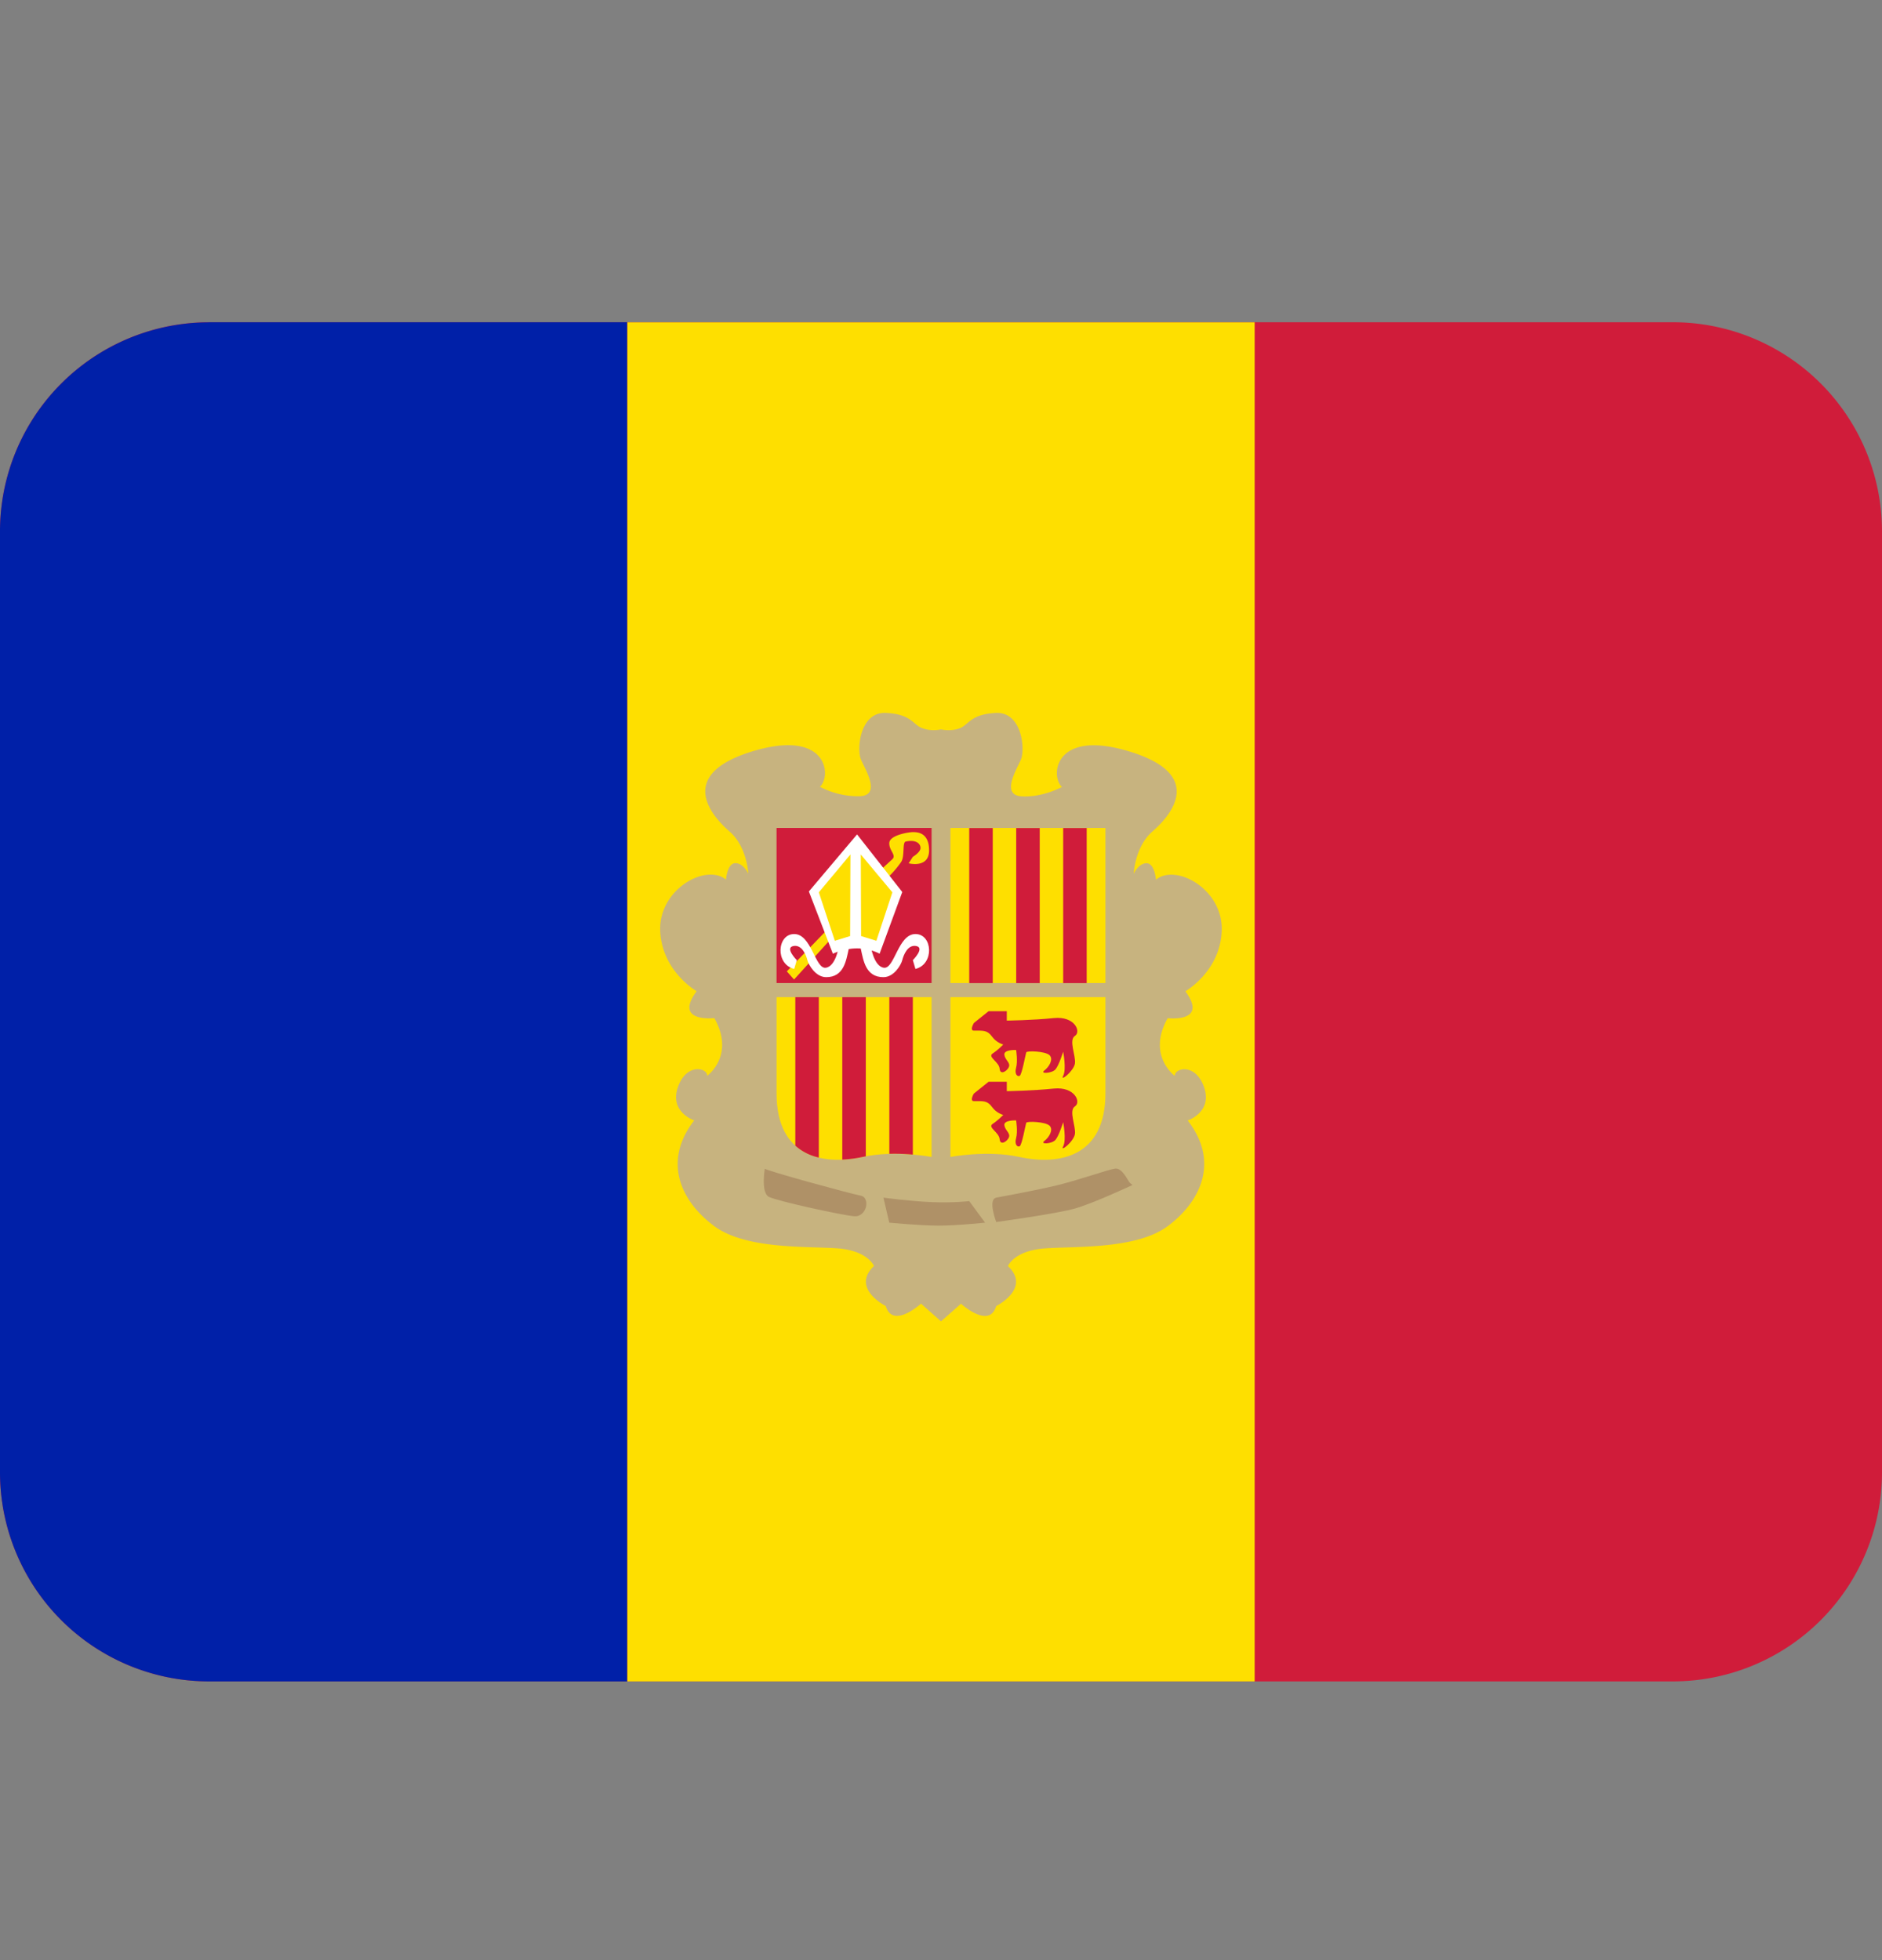 <svg xmlns="http://www.w3.org/2000/svg" width="24" height="25" fill="none" viewBox="0 0 24 25"><rect x="0" y="0" width="24" height="25" fill="#808080" stroke="none"/><path fill="#D01C3A" d="M24 18.778a2.667 2.667 0 0 1-2.667 2.667H2.667A2.667 2.667 0 0 1 0 18.778v-12A2.667 2.667 0 0 1 2.667 4.11h18.666A2.667 2.667 0 0 1 24 6.778v12Z"/><path fill="#0020A8" d="M2.667 4.111A2.667 2.667 0 0 0 0 6.778v12a2.667 2.667 0 0 0 2.667 2.667H8V4.11H2.667Z"/><path fill="#FEDF00" d="M8 4.111h8v17.334H8V4.11Z"/><path fill="#C7B37F" d="M15.357 13.872c-.106-.315-.376-.255-.376-.15 0 0-.359-.26-.09-.736 0 0 .524.062.225-.343 0 0 .45-.255.464-.779.015-.524-.584-.854-.839-.644 0 0-.015-.21-.12-.21-.104 0-.164.135-.164.135s.015-.345.239-.54c.225-.194.689-.718-.285-1.018-.974-.3-1.018.316-.869.45 0 0-.24.134-.51.12-.269-.014-.075-.33-.015-.464.06-.135.016-.614-.315-.6-.33.016-.345.15-.464.196-.118.044-.238.014-.238.014s-.12.03-.24-.016c-.12-.044-.135-.18-.464-.194-.33-.016-.375.464-.315.598.06.136.255.45-.015.464a1.05 1.05 0 0 1-.51-.12c.15-.134.105-.748-.868-.45-.973.3-.51.825-.285 1.02.225.194.24.539.24.539s-.06-.135-.165-.135c-.105 0-.12.21-.12.21-.254-.21-.853.12-.839.644.016.524.465.779.465.779-.3.404.225.343.225.343.269.476-.09.736-.09.736 0-.105-.27-.165-.376.15-.106.314.21.419.21.419-.419.54-.15 1.049.255 1.348.405.3 1.183.255 1.573.284.389.03.464.225.464.225-.299.286.15.51.15.51.09.3.45-.03.45-.03l.255.226.255-.225s.36.33.449.03c0 0 .45-.225.15-.51 0 0 .075-.195.465-.225.389-.03 1.168.015 1.572-.284.404-.3.674-.81.255-1.348 0 0 .317-.105.21-.42Z"/><path fill="#D01C3A" d="M11.88 12.539V10.56H9.903v1.978h1.977Z"/><path fill="#FEDF00" d="m10.622 11.782-.588.607.092.104.496-.546v-.165Zm.966-.771s.26.068.26-.165-.155-.233-.207-.233c-.053 0-.292.038-.3.135-.008.097.094.157.039.21a9.97 9.97 0 0 1-.201.182l.087.104s.125-.104.225-.249c.05-.073.012-.252.06-.262.142-.03.194.037.187.09-.007.052-.097.105-.097.105l-.053.082Z"/><path fill="#fff" d="M11.101 12.051s.038.277.172.292c.135.015.18-.43.401-.43.221 0 .243.386 0 .445l-.033-.112s.157-.157.044-.18c-.112-.022-.164.12-.179.18-.015.06-.105.217-.24.217-.225 0-.255-.206-.289-.364-.033-.16.124-.048.124-.048Zm-.4 0s-.037.277-.172.292c-.135.015-.18-.43-.401-.43-.221 0-.244.386 0 .445l.033-.112s-.157-.157-.044-.18c.112-.022.164.12.179.18.015.06.105.217.24.217.224 0 .254-.206.288-.364.035-.16-.123-.048-.123-.048Z"/><path fill="#fff" d="m10.93 10.643.576.734-.289.787s-.116-.068-.288-.068c-.173 0-.308.068-.308.068l-.306-.794.614-.727Z"/><path fill="#FEDF00" d="m10.977 10.898.403.483-.204.618-.195-.06-.004-1.041Zm-.132 0-.403.483.204.618.195-.06.004-1.041Zm-.942 1.82v1.229c0 .809.59.92 1.098.809.41-.09.879 0 .879 0v-2.038H9.903Z"/><path fill="#D01C3A" d="m11.001 14.756.04-.008v-2.03h-.3v2.072c.088-.004.175-.016.26-.034Zm.64-.03v-2.008h-.3v1.998c.11-.003.213.002.3.01Zm-1.199.038v-2.046h-.3v1.894a.667.667 0 0 0 .3.152Z"/><path fill="#FEDF00" d="M12.12 12.539V10.56h1.977v1.978H12.12Z"/><path fill="#D01C3A" d="M12.36 10.561h.3v1.978h-.3V10.56Zm.599 0h.3v1.978h-.3V10.56Zm.599 0h.3v1.978h-.3V10.56Z"/><path fill="#FEDF00" d="M14.097 12.718v1.228c0 .81-.59.921-1.098.81-.41-.09-.879 0-.879 0v-2.038h1.977Z"/><path fill="#D01C3A" d="m12.42 13.047.187-.15h.232v.12s.33-.004.599-.032c.27-.028.352.175.27.227-.083.053.014.255 0 .352-.015.097-.195.24-.15.157.044-.082 0-.307 0-.307s-.053.172-.098.225c-.045.052-.203.06-.143.015.06-.045.12-.142.068-.195-.052-.052-.288-.06-.298-.037-.009.022-.054.284-.084.3-.03.014-.068-.024-.045-.105.023-.083 0-.225 0-.225s-.157-.008-.15.06c.008.067.075.097.06.15-.015.052-.112.12-.12.03-.007-.09-.157-.15-.09-.195.068-.044.136-.115.136-.115s-.085-.02-.144-.102c-.06-.082-.11-.075-.23-.075-.06 0 0-.098 0-.098Zm0 .9.187-.15h.232v.12s.33-.005.599-.033c.27-.027.352.175.27.227-.083.053.014.255 0 .352-.015.098-.195.239-.15.158.044-.083 0-.308 0-.308s-.053.172-.098.225c-.045.053-.203.06-.143.015.06-.045.12-.143.068-.195-.052-.052-.288-.06-.298-.038-.009.022-.054.284-.084.3-.03.014-.068-.023-.045-.105.023-.083 0-.225 0-.225s-.157-.007-.15.06c.008.067.075.097.06.15-.015.053-.112.12-.12.03-.007-.09-.157-.15-.09-.195.068-.045.136-.115.136-.115s-.085-.02-.144-.102c-.06-.082-.11-.074-.23-.074-.06 0 0-.098 0-.098Z"/><path fill="#AF9167" d="M9.753 14.905c0 .022 1.101.322 1.224.345.124.022.079.277-.086.262-.164-.014-.981-.194-1.086-.247-.104-.053-.052-.36-.052-.36Zm1.513.37s.33.045.614.057c.285.012.48-.013.48-.013l.202.275s-.352.038-.592.038-.63-.038-.63-.038l-.074-.318Zm1.438 0s.472-.085.757-.153c.285-.067.659-.202.757-.217.097-.015.165.16.194.185l.03.024s-.494.232-.734.3c-.24.068-1.004.172-1.004.172s-.11-.29 0-.31Z"/></svg>